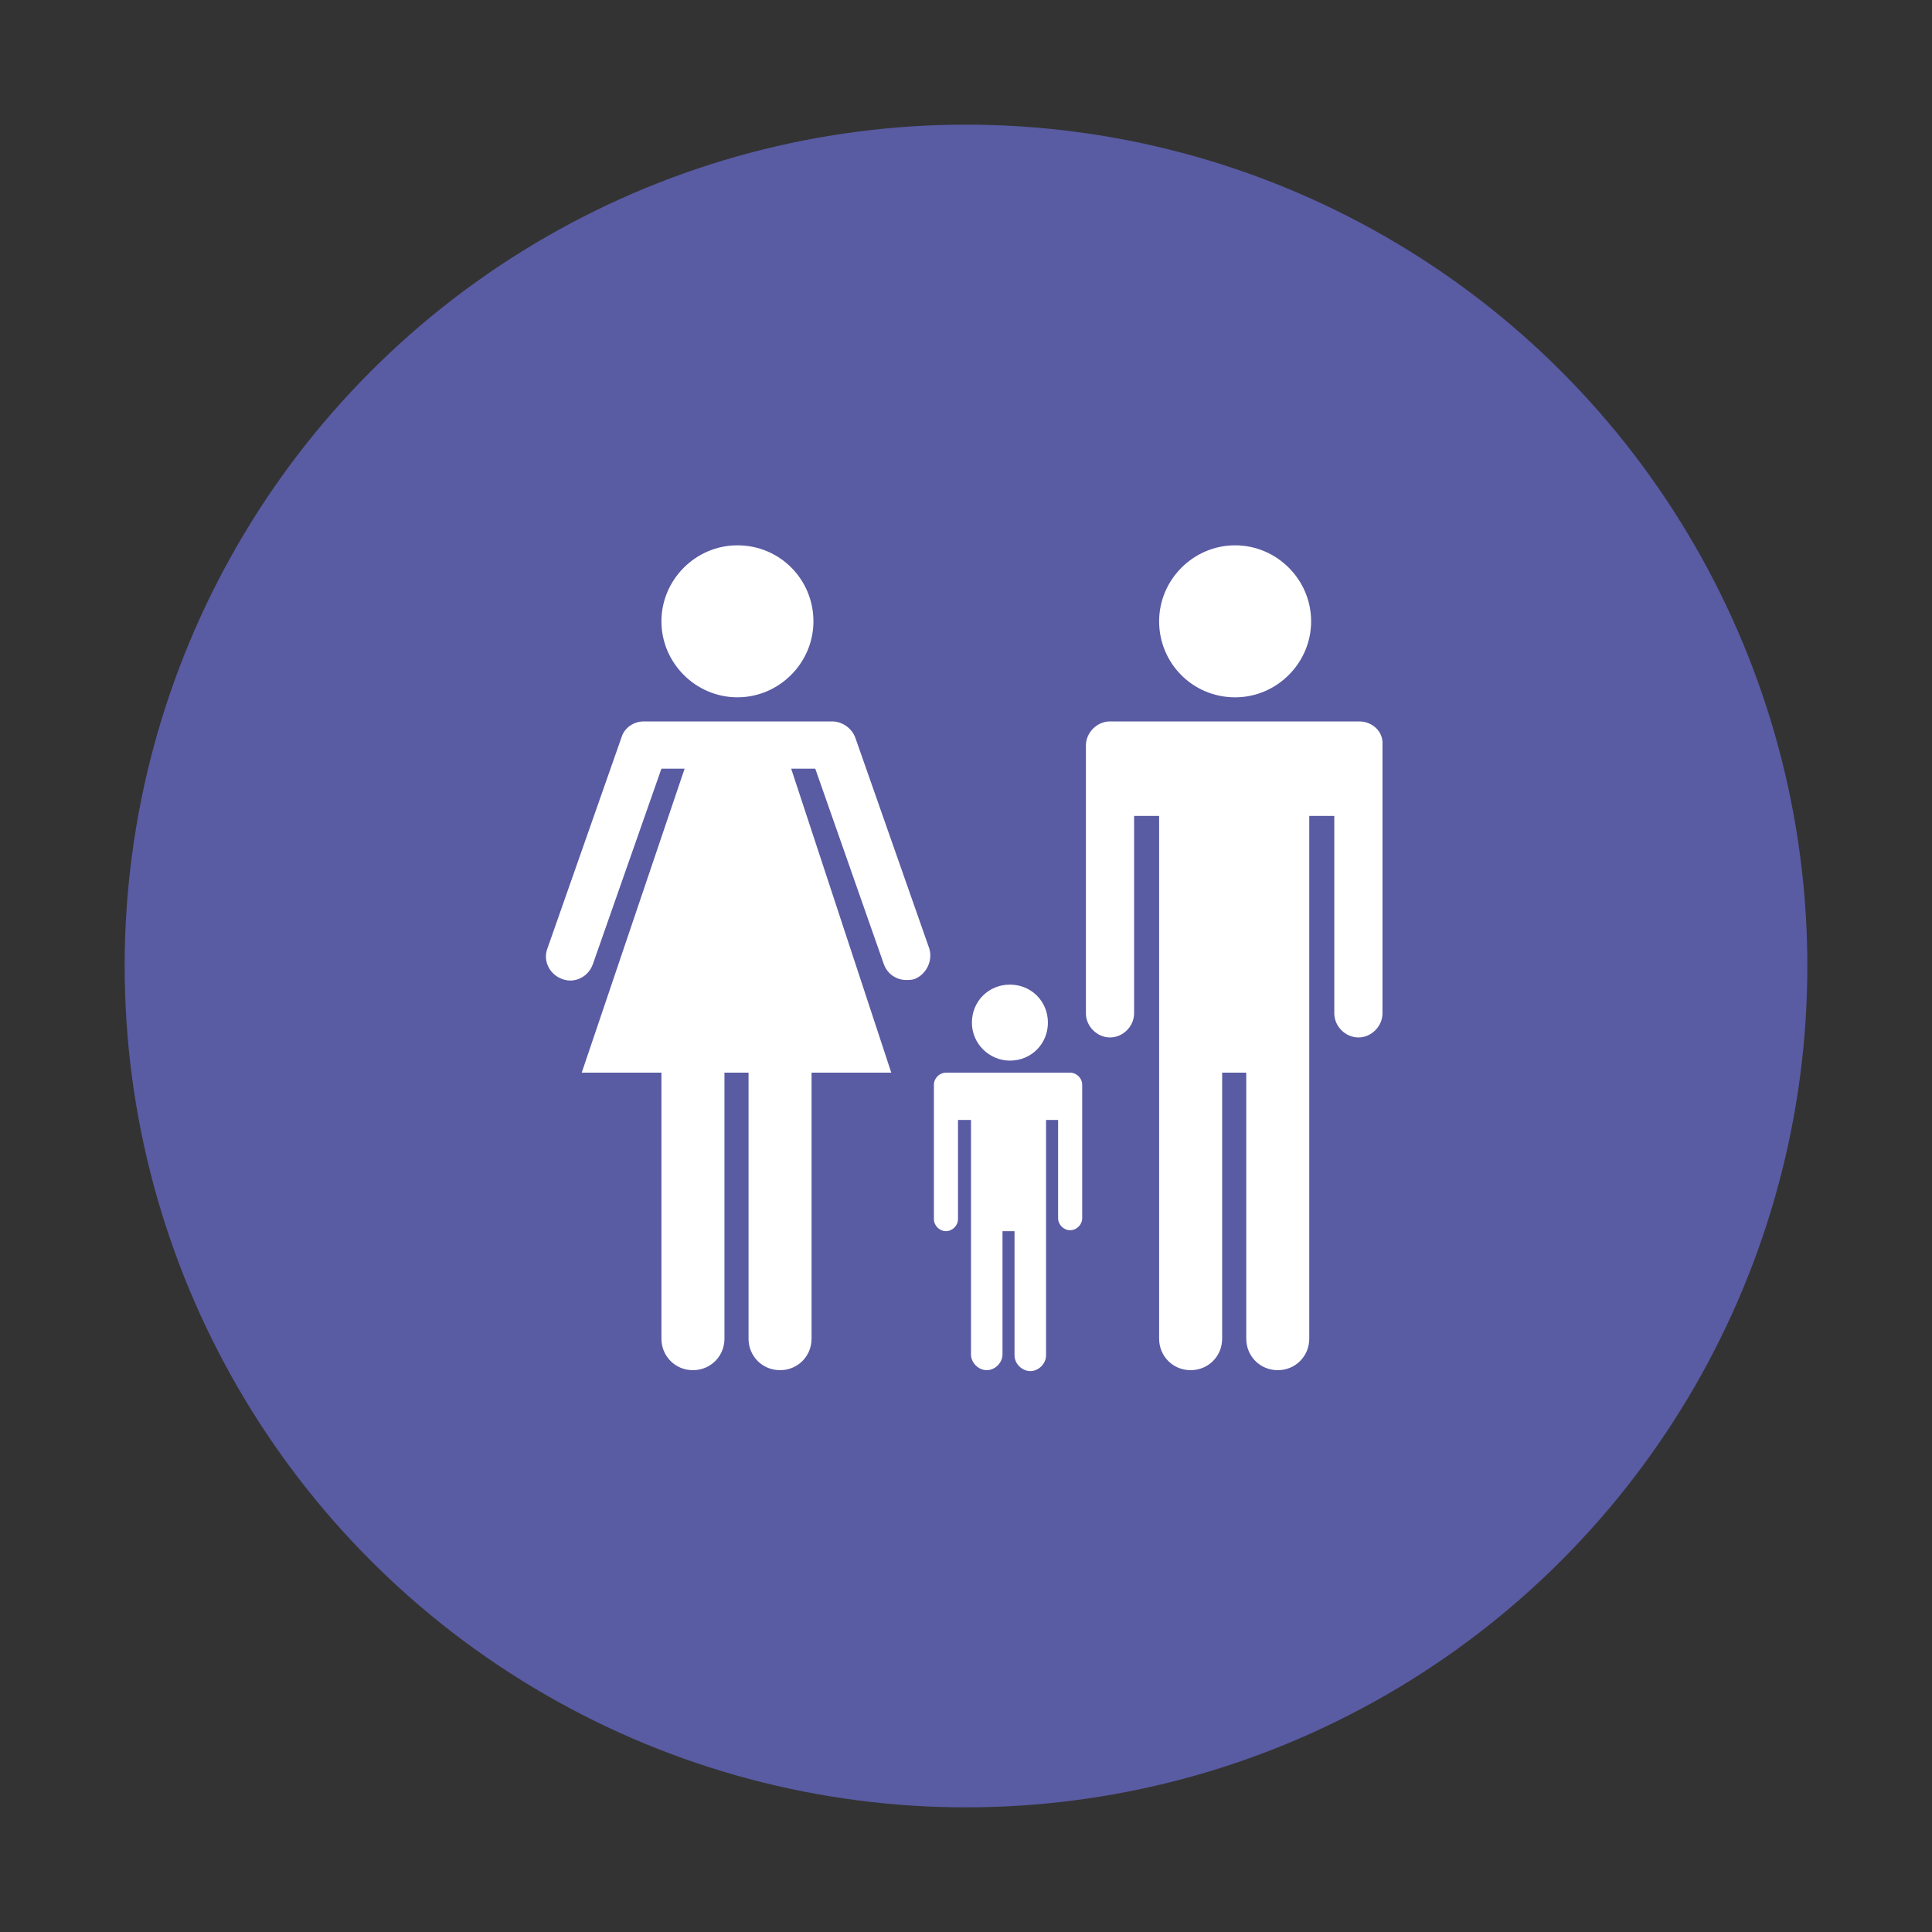 <svg width="124" height="124" viewBox="0 0 124 124" fill="none" xmlns="http://www.w3.org/2000/svg">
<rect x="0" y="0" width="124" height="124" fill="#333333" stroke="none"/>
<circle cx="62" cy="62" r="54" fill="#595BA3"/>
<path d="M74.395 39.878C74.395 37.201 76.596 35 79.273 35C81.95 35 84.151 37.201 84.151 39.878C84.151 42.555 81.95 44.756 79.273 44.756C76.537 44.755 74.395 42.555 74.395 39.878ZM87.244 46.302H71.242C70.41 46.302 69.696 47.016 69.696 47.848V65.039C69.696 65.872 70.41 66.586 71.242 66.586C72.075 66.586 72.789 65.872 72.789 65.039V52.369H74.395V85.918C74.395 87.049 75.287 87.941 76.417 87.941C77.548 87.941 78.44 87.049 78.44 85.918L78.44 68.846H79.987V85.918C79.987 87.049 80.879 87.941 82.009 87.941C83.139 87.941 84.031 87.049 84.031 85.918V52.369H85.638V65.039C85.638 65.872 86.351 66.586 87.184 66.586C88.017 66.586 88.731 65.872 88.731 65.039L88.731 47.789C88.79 46.956 88.077 46.302 87.244 46.302L87.244 46.302ZM47.33 44.755C50.006 44.755 52.208 42.555 52.208 39.877C52.208 37.201 50.066 35 47.33 35C44.653 35 42.452 37.201 42.452 39.878C42.452 42.555 44.653 44.755 47.33 44.755ZM59.643 60.876L54.884 47.313C54.646 46.718 54.051 46.302 53.397 46.302H41.322C40.667 46.302 40.072 46.718 39.894 47.313L35.135 60.875C34.838 61.649 35.254 62.541 36.087 62.838C36.86 63.136 37.753 62.719 38.05 61.886L42.452 49.335L43.939 49.336L37.336 68.846H42.452V85.918C42.452 87.049 43.344 87.941 44.474 87.941C45.605 87.941 46.497 87.049 46.497 85.918V68.846H48.043V85.918C48.043 87.049 48.935 87.941 50.066 87.941C51.196 87.941 52.088 87.049 52.088 85.918L52.088 68.846H57.204L50.78 49.336H52.326L56.728 61.887C56.966 62.541 57.561 62.898 58.156 62.898C58.334 62.898 58.513 62.898 58.691 62.839C59.464 62.541 59.881 61.649 59.643 60.876H59.643ZM64.818 68.073C66.186 68.073 67.257 67.002 67.257 65.634C67.257 64.266 66.186 63.195 64.818 63.195C63.45 63.195 62.379 64.266 62.379 65.634C62.379 67.002 63.509 68.073 64.818 68.073ZM68.685 68.846H60.714C60.297 68.846 59.94 69.203 59.94 69.62V78.245C59.94 78.662 60.297 79.018 60.714 79.018C61.13 79.018 61.487 78.662 61.487 78.245V71.88H62.32V86.929C62.32 87.465 62.796 87.941 63.331 87.941C63.866 87.941 64.342 87.465 64.342 86.929V79.018H65.115V86.989C65.115 87.524 65.591 88 66.127 88C66.662 88 67.138 87.524 67.138 86.989V71.88H67.911V78.185C67.911 78.602 68.268 78.959 68.685 78.959C69.101 78.959 69.458 78.602 69.458 78.185L69.458 69.62C69.458 69.203 69.101 68.846 68.685 68.846L68.685 68.846Z" fill="white"/>
</svg>
